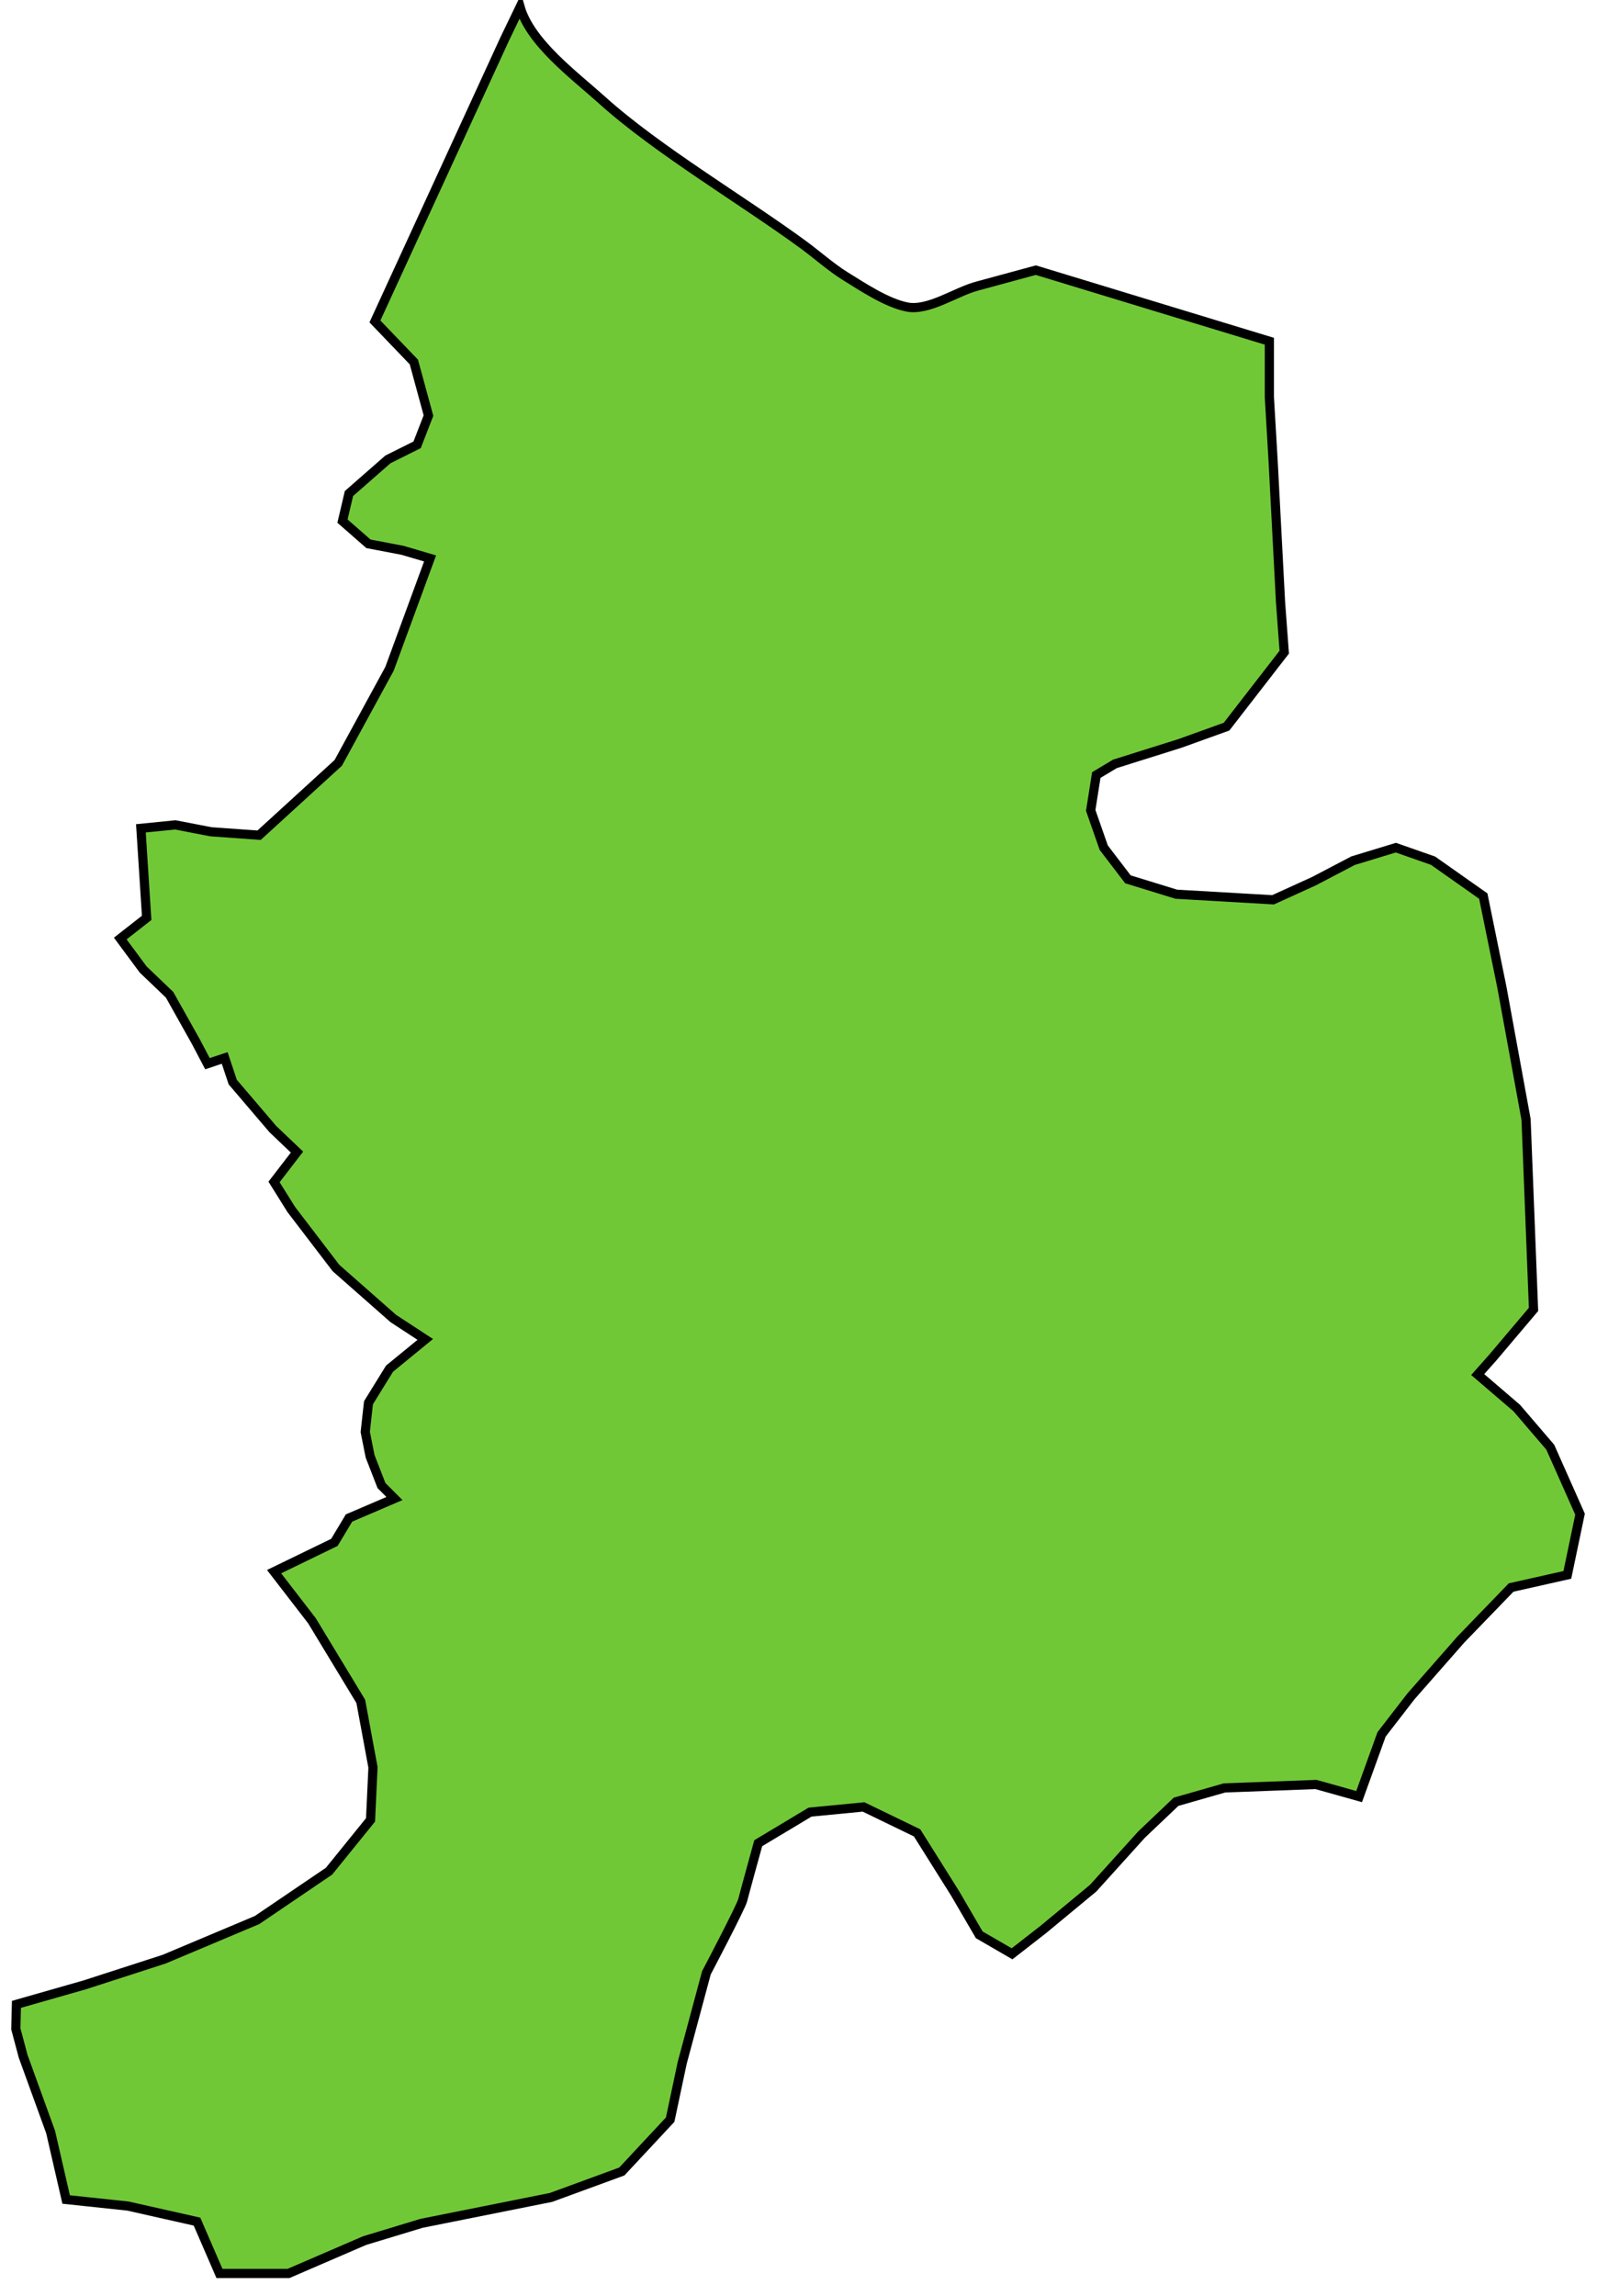 <?xml version="1.0" encoding="UTF-8" standalone="no"?>
<svg width="87px" height="125px" viewBox="0 0 87 125" version="1.1" xmlns="http://www.w3.org/2000/svg" xmlns:xlink="http://www.w3.org/1999/xlink" xmlns:sketch="http://www.bohemiancoding.com/sketch/ns">
    <!-- Generator: Sketch 3.1.1 (8761) - http://www.bohemiancoding.com/sketch -->
    <title>GL</title>
    <desc>Created with Sketch.</desc>
    <defs></defs>
    <g id="Source" stroke="none" stroke-width="1" fill="none" fill-rule="evenodd" sketch:type="MSPage">
        <g id="Artboard-1" sketch:type="MSArtboardGroup" transform="translate(-645, -208)" stroke="#000000" stroke-width="0.5" fill="#71C837">
            <path d="M673.333,208.381 C673.896,210.335 676.291,212.094 677.802,213.455 C680.814,216.169 685.511,218.938 688.78,221.336 C689.461,221.836 690.313,222.581 691.032,223.025 C691.996,223.621 693.299,224.493 694.41,224.714 C695.572,224.945 697.049,223.9 698.192,223.587 C699.102,223.337 701.429,222.708 701.429,222.708 L714.151,226.578 L714.151,229.619 L714.354,233.065 L714.759,240.769 L714.962,243.506 L711.819,247.561 L709.285,248.473 L705.737,249.588 L704.723,250.196 L704.419,252.122 L705.128,254.149 L706.446,255.873 L709.081,256.684 L714.352,256.988 L716.581,255.974 L718.71,254.859 L721.042,254.149 L723.068,254.859 L725.805,256.785 L726.819,261.752 L728.136,268.949 L728.542,279.288 L726.312,281.923 L725.501,282.835 L727.629,284.66 L729.454,286.789 L731.076,290.438 L730.384,293.742 L727.321,294.43 L724.592,297.252 L721.864,300.356 L720.264,302.425 L719.041,305.812 L716.689,305.153 L711.704,305.341 L709.07,306.094 L707.188,307.881 L704.554,310.797 L701.826,313.055 L700.133,314.372 L698.346,313.337 L697.029,311.079 L694.96,307.787 L692.044,306.376 L689.128,306.658 L686.306,308.351 C686.306,308.351 685.553,311.079 685.459,311.455 C685.365,311.831 683.483,315.406 683.483,315.406 L682.167,320.298 L681.508,323.402 L678.874,326.224 L675.018,327.635 L667.962,329.046 L664.858,329.987 L660.718,331.774 L656.955,331.774 L655.732,328.952 L651.969,328.105 L648.603,327.748 L647.758,324.076 L646.261,319.952 L645.862,318.455 L645.895,317.124 L649.621,316.06 L653.944,314.663 L659,312.535 L662.924,309.874 L665.186,307.081 L665.319,304.221 L664.654,300.629 L661.994,296.239 L659.931,293.566 L663.217,291.972 L664.013,290.646 L666.488,289.585 L665.781,288.877 L665.162,287.286 L664.897,285.96 L665.074,284.369 L666.222,282.513 L668.167,280.922 L666.43,279.787 L663.305,277.037 L660.867,273.849 L659.929,272.349 L661.179,270.724 L659.866,269.474 L657.678,266.911 L657.24,265.598 L656.302,265.911 L655.677,264.723 L654.239,262.16 L652.801,260.785 L651.551,259.097 L652.989,257.972 L652.676,253.097 L654.551,252.909 L656.489,253.284 L659.114,253.472 L663.427,249.534 L666.219,244.414 L668.429,238.403 L666.927,237.961 L665.071,237.607 L663.657,236.37 L664.011,234.868 L666.132,233.012 L667.723,232.217 L668.342,230.626 L667.546,227.709 L665.425,225.5 L672.496,210.12 L673.333,208.381 L673.333,208.381 Z" id="GL" sketch:type="MSShapeGroup"></path>
        </g>
    </g>
</svg>